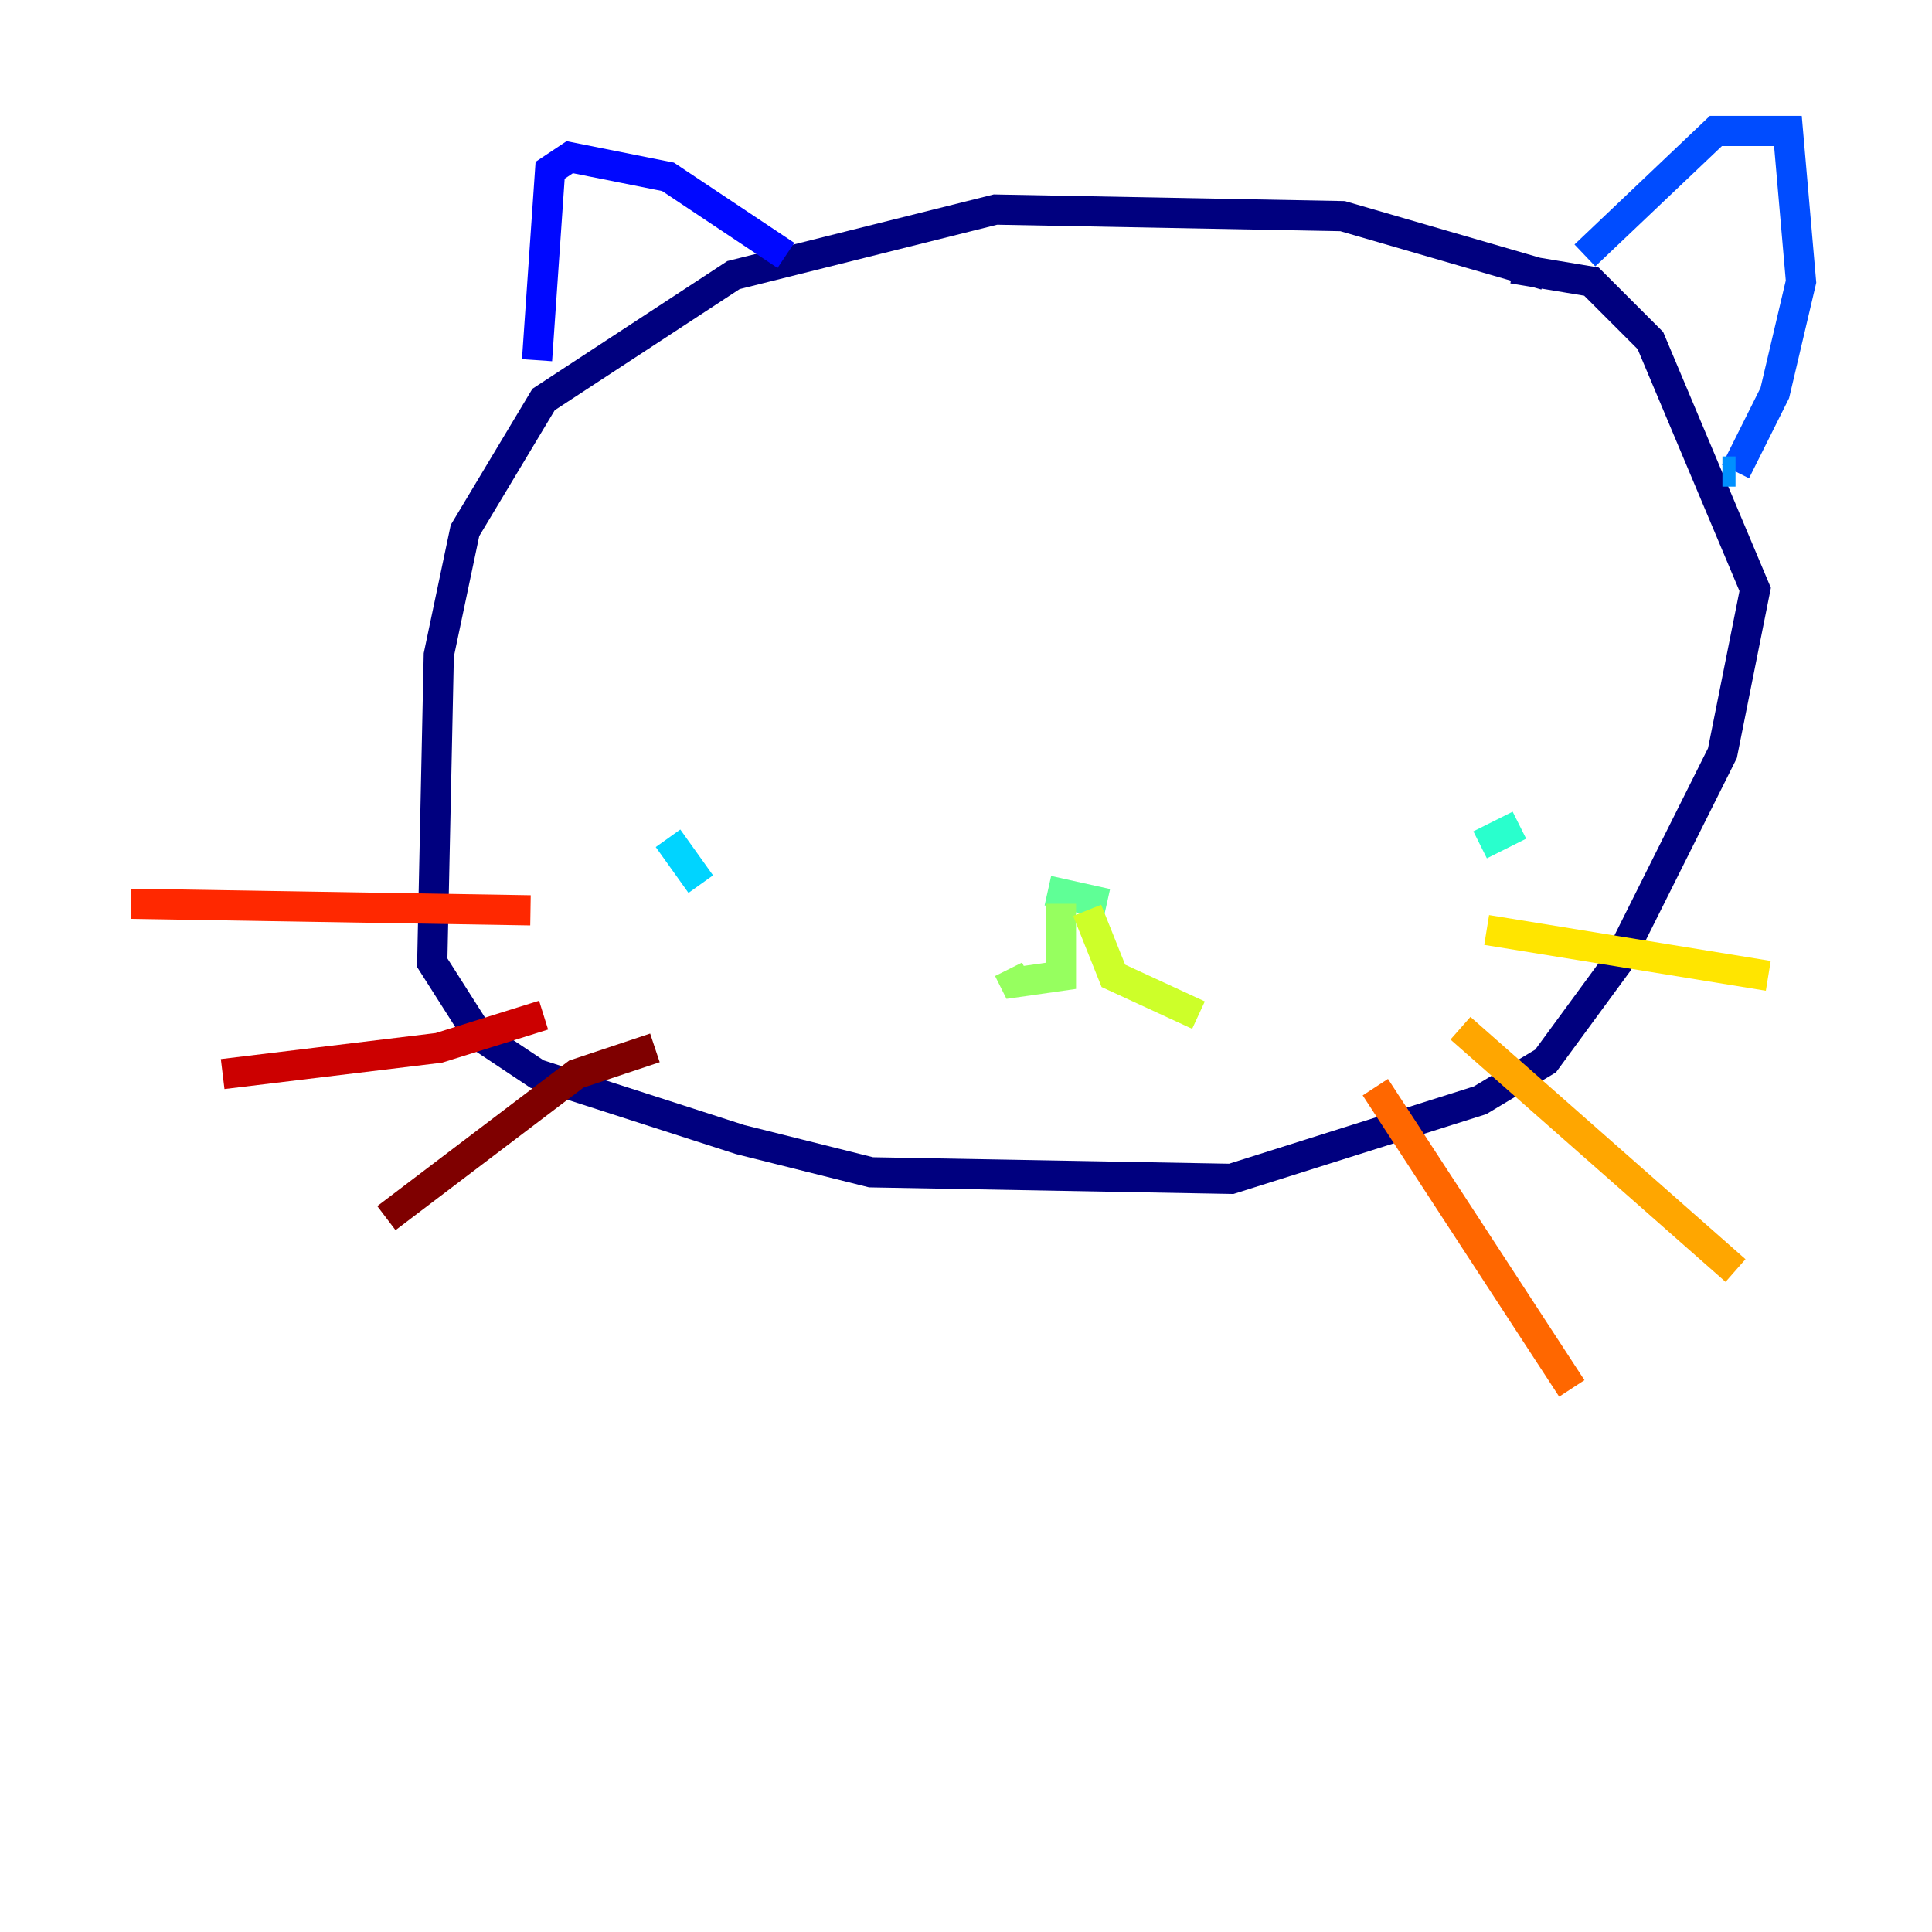<?xml version="1.0" encoding="utf-8" ?>
<svg baseProfile="tiny" height="128" version="1.2" viewBox="0,0,128,128" width="128" xmlns="http://www.w3.org/2000/svg" xmlns:ev="http://www.w3.org/2001/xml-events" xmlns:xlink="http://www.w3.org/1999/xlink"><defs /><polyline fill="none" points="102.4,18.224 88.949,14.319 65.953,13.885 48.597,18.224 36.014,26.468 30.807,35.146 29.071,43.39 28.637,63.783 31.675,68.556 35.58,71.159 49.031,75.498 57.709,77.668 81.573,78.102 98.061,72.895 102.4,70.291 107.173,63.783 114.115,49.898 116.285,39.051 109.342,22.563 105.437,18.658 100.231,17.79" stroke="#00007f" stroke-width="2" /><polyline fill="none" points="100.231,17.79 100.231,17.79" stroke="#0000cc" stroke-width="2" /><polyline fill="none" points="35.58,23.864 36.447,11.281 37.749,10.414 44.258,11.715 52.068,16.922" stroke="#0008ff" stroke-width="2" /><polyline fill="none" points="105.003,16.922 113.681,8.678 118.454,8.678 119.322,18.658 117.586,26.034 114.983,31.241" stroke="#004cff" stroke-width="2" /><polyline fill="none" points="114.983,31.241 114.115,31.241" stroke="#0090ff" stroke-width="2" /><polyline fill="none" points="44.258,55.539 46.427,58.576" stroke="#00d4ff" stroke-width="2" /><polyline fill="none" points="100.664,54.671 98.061,55.973" stroke="#29ffcd" stroke-width="2" /><polyline fill="none" points="69.424,59.01 73.329,59.878" stroke="#5fff96" stroke-width="2" /><polyline fill="none" points="70.291,59.878 70.291,64.651 67.254,65.085 66.82,64.217" stroke="#96ff5f" stroke-width="2" /><polyline fill="none" points="72.027,60.312 73.763,64.651 79.403,67.254" stroke="#cdff29" stroke-width="2" /><polyline fill="none" points="98.495,61.614 117.153,64.651" stroke="#ffe500" stroke-width="2" /><polyline fill="none" points="96.759,68.122 114.983,84.176" stroke="#ffa600" stroke-width="2" /><polyline fill="none" points="91.119,72.027 104.136,91.986" stroke="#ff6700" stroke-width="2" /><polyline fill="none" points="35.146,60.312 8.678,59.878" stroke="#ff2800" stroke-width="2" /><polyline fill="none" points="36.014,67.254 29.071,69.424 14.752,71.159" stroke="#cc0000" stroke-width="2" /><polyline fill="none" points="43.39,69.424 38.183,71.159 25.6,80.705" stroke="#7f0000" stroke-width="2" /></svg>